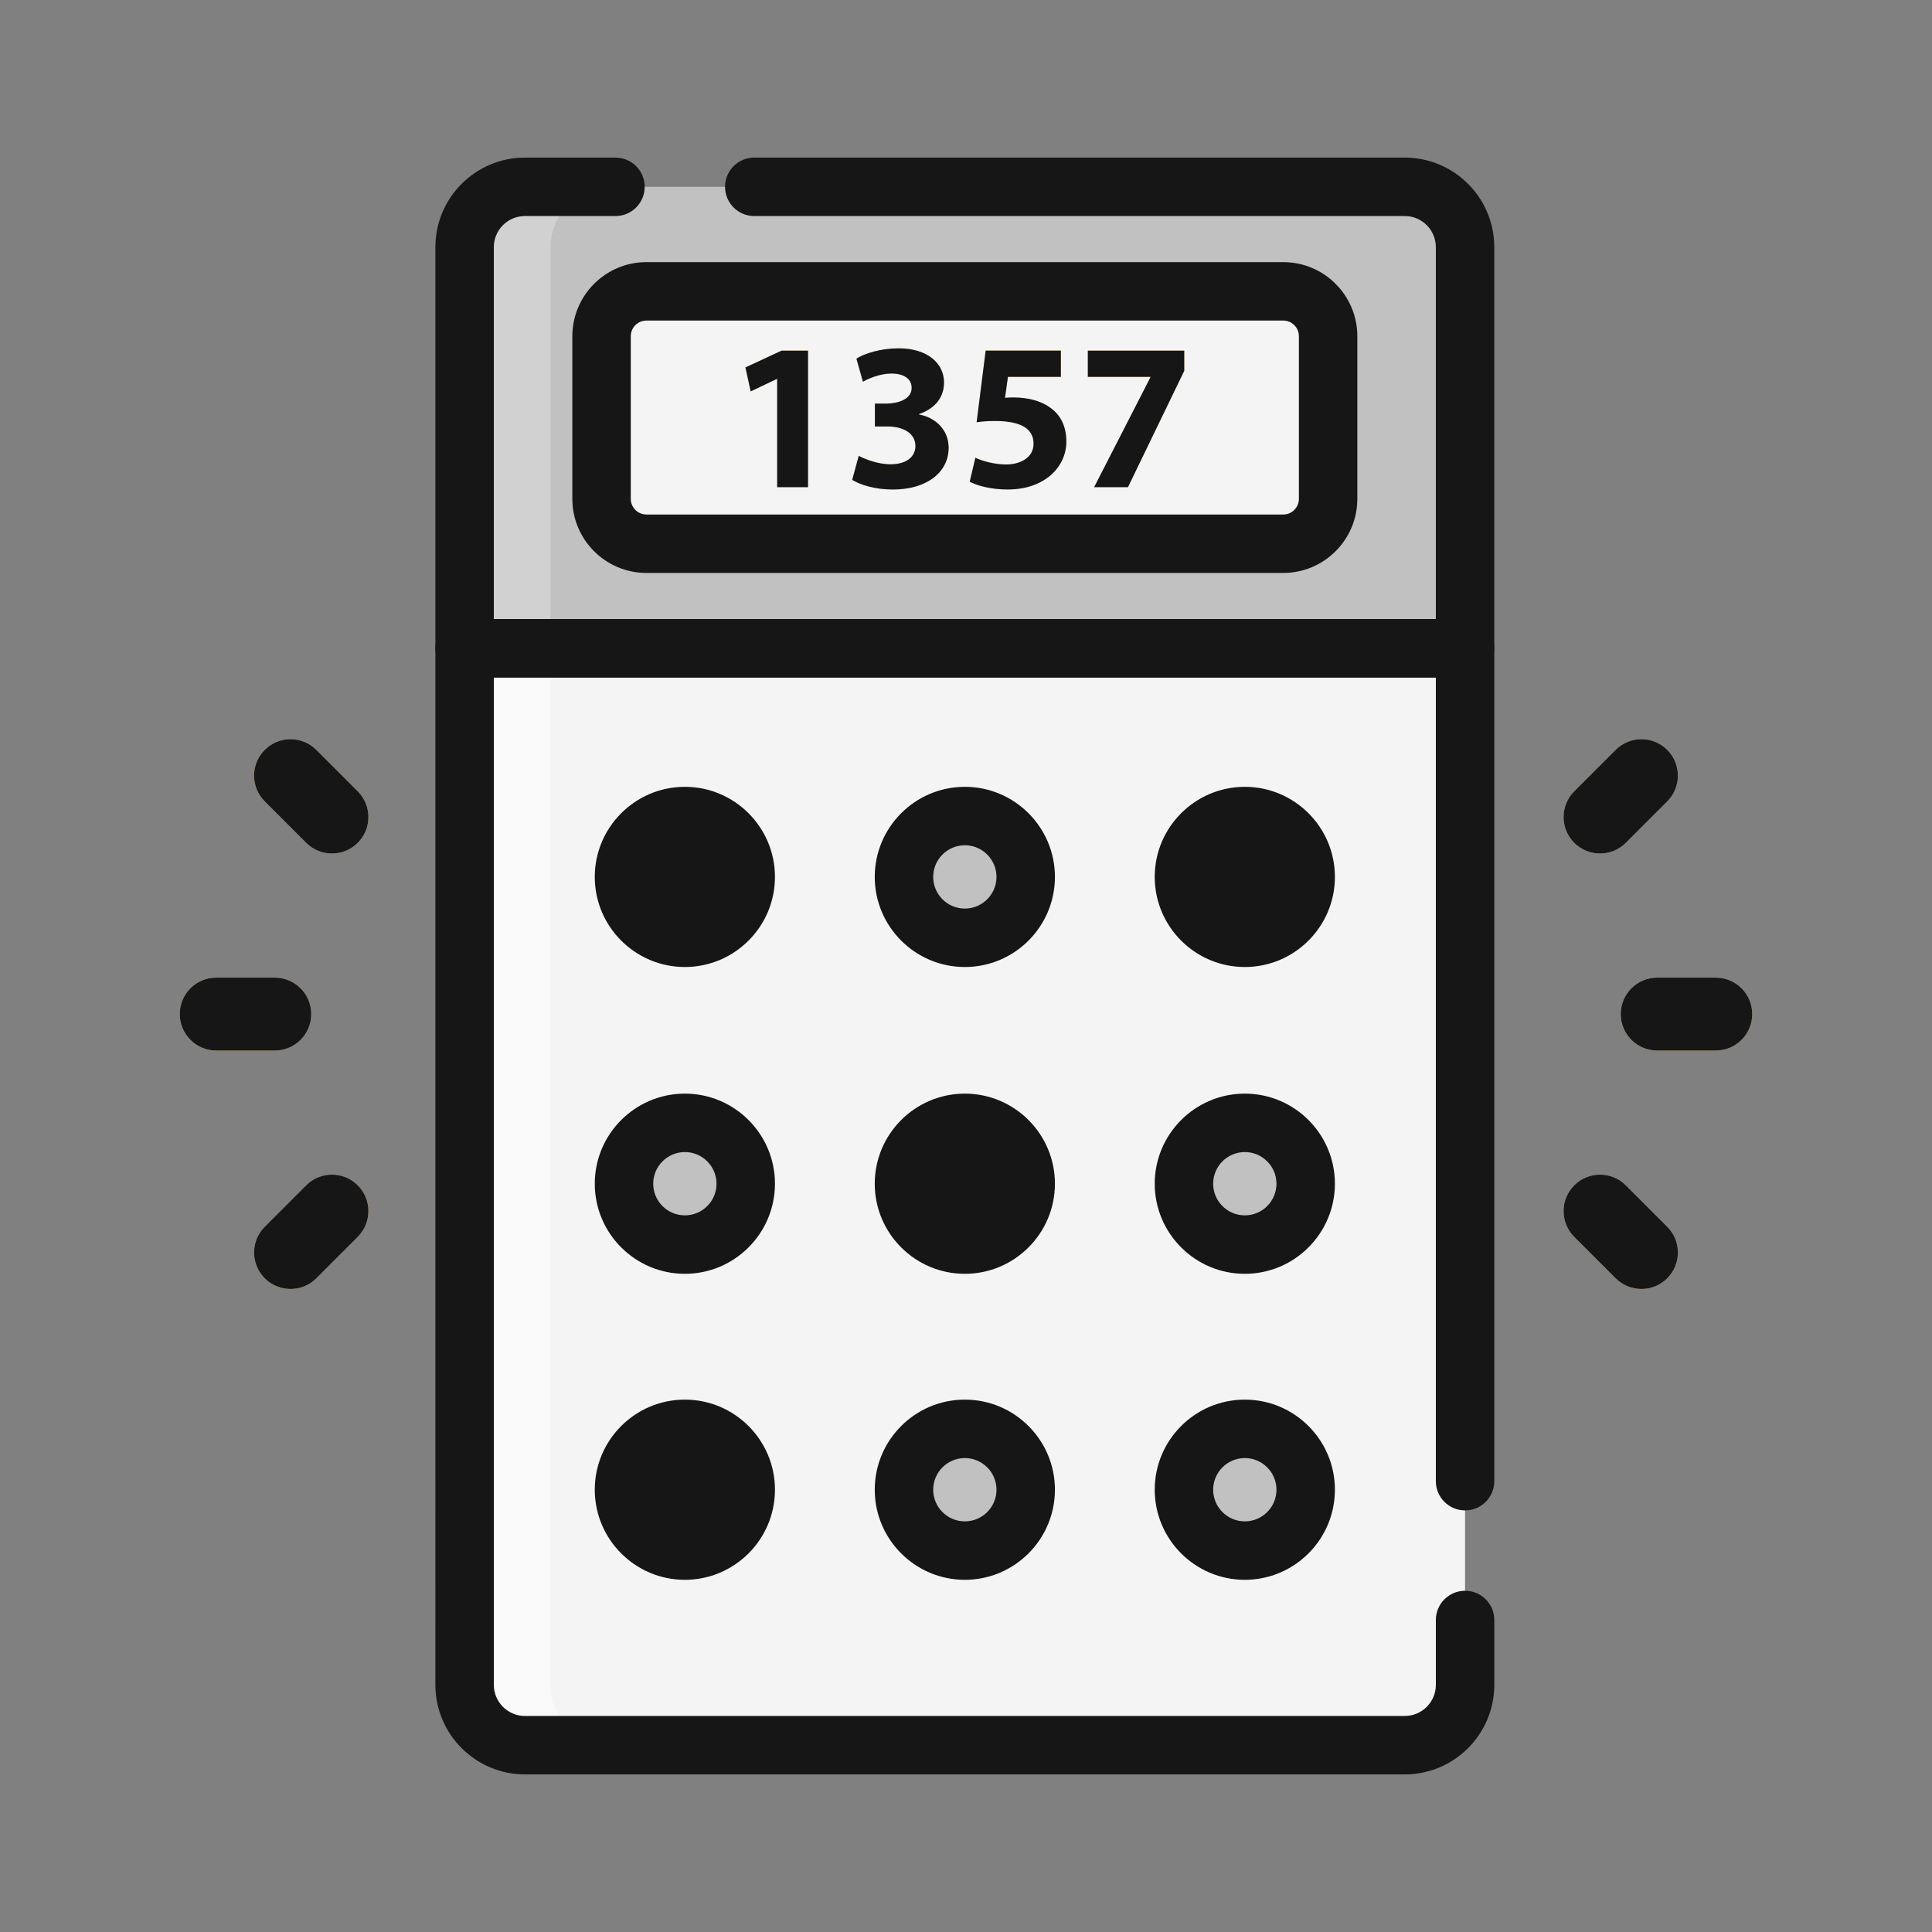 <?xml version="1.0" encoding="utf-8"?>
<!-- Generator: Adobe Illustrator 24.3.0, SVG Export Plug-In . SVG Version: 6.00 Build 0)  -->
<svg version="1.1" id="Layer_1" xmlns="http://www.w3.org/2000/svg" fill="#4e596b" xmlns:xlink="http://www.w3.org/1999/xlink" x="0px" y="0px"
	 viewBox="0 0 300 300" enable-background="new 0 0 300 300" xml:space="preserve">
<rect x="0" y="0" width="300" height="300" fill="#808080" stroke="none"/>
<g>
	<g>
		<g>
			<path fill="#F4F4F4" d="M81.508,270.991h136.623c5.172,0,9.364-4.193,9.364-9.364V100.661H72.144v160.966
				C72.144,266.798,76.335,270.991,81.508,270.991z"/>
		</g>
		<g>
			
				<ellipse transform="matrix(0.707 -0.707 0.707 0.707 -106.955 204.432)" fill="#C1C1C1" cx="193.294" cy="231.322" rx="9.452" ry="9.452"/>
		</g>
		<g>
			
				<ellipse transform="matrix(0.161 -0.987 0.987 0.161 -102.567 342.033)" fill="#C1C1C1" cx="149.82" cy="231.322" rx="9.452" ry="9.452"/>
		</g>
		<g>
			
				<ellipse transform="matrix(0.496 -0.869 0.869 0.496 -147.27 208.998)" fill="#FFC67B" cx="106.346" cy="231.322" rx="9.452" ry="9.452"/>
		</g>
		<g>
			
				<ellipse transform="matrix(0.229 -0.974 0.974 0.229 -29.868 329.912)" fill="#C1C1C1" cx="193.294" cy="183.807" rx="9.452" ry="9.452"/>
		</g>
		<g>
			
				<ellipse transform="matrix(0.923 -0.385 0.385 0.923 -59.205 71.826)" fill="#FFC67B" cx="149.82" cy="183.807" rx="9.452" ry="9.452"/>
		</g>
		<g>
			
				<ellipse transform="matrix(0.304 -0.953 0.953 0.304 -101.074 229.319)" fill="#C1C1C1" cx="106.346" cy="183.807" rx="9.452" ry="9.452"/>
		</g>
		<g>
			
				<ellipse transform="matrix(0.707 -0.707 0.707 0.707 -39.67 176.562)" fill="#FFC67B" cx="193.294" cy="136.167" rx="9.452" ry="9.452"/>
		</g>
		<g>
			
				<ellipse transform="matrix(0.161 -0.987 0.987 0.161 -8.648 262.165)" fill="#C1C1C1" cx="149.82" cy="136.167" rx="9.452" ry="9.452"/>
		</g>
		<g>
			
				<ellipse transform="matrix(0.496 -0.869 0.869 0.496 -64.632 161.017)" fill="#FFC67B" cx="106.346" cy="136.167" rx="9.452" ry="9.452"/>
		</g>
		<g>
			<path fill="#C1C1C1" d="M227.495,38.373c0-5.172-4.191-9.364-9.364-9.364H81.508c-5.174,0-9.364,4.192-9.364,9.364v62.289
				h155.351V38.373z"/>
		</g>
		<g>
			<path fill="#F9F9F9" d="M85.504,261.627V100.661H72.144v160.966c0,5.171,4.19,9.364,9.364,9.364h13.359
				C89.693,270.991,85.504,266.798,85.504,261.627z"/>
		</g>
		<g>
			<path fill="#D1D1D1" d="M94.867,29.009H81.508c-5.174,0-9.364,4.192-9.364,9.364v62.289h13.359V38.373
				C85.504,33.2,89.693,29.009,94.867,29.009z"/>
		</g>
		<g>
			<path fill="#F4F4F4" d="M93.409,52.207c0-3.849,3.119-6.968,6.968-6.968h98.884c3.847,0,6.967,3.119,6.967,6.968v25.256
				c0,3.847-3.12,6.967-6.967,6.967h-98.884c-3.849,0-6.968-3.119-6.968-6.967V52.207z"/>
		</g>
		<g>
			<g>
				<path fill="#FFC67B" d="M120.675,58.849h-0.065l-4.045,1.926l-0.815-3.719l5.611-2.61h4.109v21.203h-4.794V58.849z"/>
			</g>
			<g>
				<path fill="#FFC67B" d="M133.343,70.789c0.88,0.458,2.902,1.306,4.926,1.306c2.576,0,3.881-1.241,3.881-2.837
					c0-2.089-2.087-3.035-4.273-3.035h-2.024v-3.555h1.925c1.665-0.033,3.785-0.653,3.785-2.447c0-1.272-1.044-2.217-3.131-2.217
					c-1.73,0-3.558,0.75-4.438,1.272l-1.01-3.588c1.272-0.815,3.815-1.6,6.556-1.6c4.534,0,7.045,2.381,7.045,5.285
					c0,2.251-1.272,4.012-3.881,4.926v0.065c2.545,0.457,4.601,2.381,4.601,5.155c0,3.751-3.295,6.491-8.677,6.491
					c-2.74,0-5.057-0.718-6.296-1.501L133.343,70.789z"/>
			</g>
			<g>
				<path fill="#FFC67B" d="M164.733,58.524h-8.221l-0.456,3.263c0.456-0.065,0.848-0.065,1.37-0.065
					c2.022,0,4.076,0.456,5.577,1.531c1.598,1.077,2.577,2.839,2.577,5.319c0,3.946-3.393,7.436-9.102,7.436
					c-2.576,0-4.729-0.586-5.902-1.207l0.88-3.719c0.945,0.456,2.87,1.044,4.794,1.044c2.056,0,4.242-0.979,4.242-3.229
					c0-2.186-1.73-3.524-5.97-3.524c-1.175,0-1.991,0.065-2.871,0.195l1.403-11.123h11.678V58.524z"/>
			</g>
			<g>
				<path fill="#FFC67B" d="M183.89,54.446v3.131l-8.743,18.072h-5.252l8.743-17.06v-0.065h-9.721v-4.078H183.89z"/>
			</g>
		</g>
		<g>
			<path fill="#FFC67B" d="M48.33,157.466c0,3.127-2.533,5.66-5.66,5.66h-9.098c-3.127,0-5.66-2.533-5.66-5.66l0,0
				c0-3.127,2.533-5.66,5.66-5.66h9.098C45.797,151.806,48.33,154.339,48.33,157.466L48.33,157.466z"/>
		</g>
		<g>
			<path fill="#FFC67B" d="M55.549,130.877c-2.211,2.209-5.794,2.209-8.005,0l-6.433-6.434c-2.21-2.211-2.21-5.794,0-8.005l0,0
				c2.211-2.209,5.794-2.209,8.005,0l6.433,6.434C57.759,125.082,57.759,128.666,55.549,130.877L55.549,130.877z"/>
		</g>
		<g>
			<path fill="#FFC67B" d="M55.549,184.055c-2.211-2.21-5.794-2.21-8.005,0l-6.433,6.434c-2.21,2.211-2.21,5.794,0,8.005l0,0
				c2.211,2.209,5.794,2.209,8.005,0l6.433-6.434C57.759,189.849,57.759,186.266,55.549,184.055L55.549,184.055z"/>
		</g>
		<g>
			<path fill="#FFC67B" d="M251.67,157.466c0,3.127,2.531,5.66,5.66,5.66h9.098c3.125,0,5.66-2.533,5.66-5.66l0,0
				c0-3.127-2.534-5.66-5.66-5.66h-9.098C254.201,151.806,251.67,154.339,251.67,157.466L251.67,157.466z"/>
		</g>
		<g>
			<path fill="#FFC67B" d="M244.451,130.877c2.21,2.209,5.792,2.209,8.005,0l6.433-6.434c2.21-2.211,2.21-5.794,0-8.005l0,0
				c-2.212-2.209-5.795-2.209-8.005,0l-6.433,6.434C242.241,125.082,242.241,128.666,244.451,130.877L244.451,130.877z"/>
		</g>
		<g>
			<path fill="#FFC67B" d="M244.451,184.055c2.21-2.21,5.792-2.21,8.005,0l6.433,6.434c2.21,2.211,2.21,5.794,0,8.005l0,0
				c-2.212,2.209-5.795,2.209-8.005,0l-6.433-6.434C242.241,189.849,242.241,186.266,244.451,184.055L244.451,184.055z"/>
		</g>
	</g>
	<g>
		<g>
			<path fill="#161616" d="M193.294,245.312c-7.714,0-13.99-6.275-13.99-13.99c0-7.714,6.276-13.99,13.99-13.99
				c7.714,0,13.99,6.275,13.99,13.99C207.283,239.036,201.008,245.312,193.294,245.312z M193.294,226.407
				c-2.71,0-4.915,2.205-4.915,4.915c0,2.71,2.205,4.915,4.915,4.915c2.71,0,4.915-2.205,4.915-4.915
				C198.209,228.612,196.004,226.407,193.294,226.407z"/>
		</g>
		<g>
			<path fill="#161616" d="M149.82,245.312c-7.714,0-13.99-6.275-13.99-13.99c0-7.714,6.276-13.99,13.99-13.99
				s13.99,6.275,13.99,13.99C163.809,239.036,157.534,245.312,149.82,245.312z M149.82,226.407c-2.71,0-4.915,2.205-4.915,4.915
				c0,2.71,2.205,4.915,4.915,4.915c2.71,0,4.915-2.205,4.915-4.915C154.735,228.612,152.53,226.407,149.82,226.407z"/>
		</g>
		<g>
			
				<ellipse transform="matrix(0.496 -0.869 0.869 0.496 -147.27 208.998)" fill="#161616" cx="106.346" cy="231.322" rx="9.452" ry="9.452"/>
			<path fill="#161616" d="M106.346,245.312c-7.714,0-13.99-6.275-13.99-13.99c0-7.714,6.275-13.99,13.99-13.99
				c7.714,0,13.99,6.275,13.99,13.99C120.336,239.036,114.06,245.312,106.346,245.312z M106.346,226.407
				c-2.71,0-4.915,2.205-4.915,4.915c0,2.71,2.205,4.915,4.915,4.915c2.71,0,4.915-2.205,4.915-4.915
				C111.261,228.612,109.056,226.407,106.346,226.407z"/>
		</g>
		<g>
			<path fill="#161616" d="M193.294,197.797c-7.714,0-13.99-6.276-13.99-13.99c0-7.714,6.276-13.99,13.99-13.99
				c7.714,0,13.99,6.275,13.99,13.99C207.283,191.521,201.008,197.797,193.294,197.797z M193.294,178.892
				c-2.71,0-4.915,2.205-4.915,4.915s2.205,4.915,4.915,4.915c2.71,0,4.915-2.205,4.915-4.915S196.004,178.892,193.294,178.892z"/>
		</g>
		<g>
			
				<ellipse transform="matrix(0.923 -0.385 0.385 0.923 -59.205 71.826)" fill="#161616" cx="149.82" cy="183.807" rx="9.452" ry="9.452"/>
			<path fill="#161616" d="M149.82,197.797c-7.714,0-13.99-6.276-13.99-13.99c0-7.714,6.276-13.99,13.99-13.99
				s13.99,6.275,13.99,13.99C163.809,191.521,157.534,197.797,149.82,197.797z M149.82,178.892c-2.71,0-4.915,2.205-4.915,4.915
				s2.205,4.915,4.915,4.915c2.71,0,4.915-2.205,4.915-4.915S152.53,178.892,149.82,178.892z"/>
		</g>
		<g>
			<path fill="#161616" d="M106.346,197.797c-7.714,0-13.99-6.276-13.99-13.99c0-7.714,6.275-13.99,13.99-13.99
				c7.714,0,13.99,6.275,13.99,13.99C120.336,191.521,114.06,197.797,106.346,197.797z M106.346,178.892
				c-2.71,0-4.915,2.205-4.915,4.915s2.205,4.915,4.915,4.915c2.71,0,4.915-2.205,4.915-4.915S109.056,178.892,106.346,178.892z"/>
		</g>
		<g>
			
				<ellipse transform="matrix(0.707 -0.707 0.707 0.707 -39.67 176.562)" fill="#161616" cx="193.294" cy="136.167" rx="9.452" ry="9.452"/>
			<path fill="#161616" d="M193.294,150.157c-7.714,0-13.99-6.275-13.99-13.99c0-7.714,6.276-13.99,13.99-13.99
				c7.714,0,13.99,6.276,13.99,13.99C207.283,143.881,201.008,150.157,193.294,150.157z M193.294,131.252
				c-2.71,0-4.915,2.205-4.915,4.915c0,2.71,2.205,4.915,4.915,4.915c2.71,0,4.915-2.205,4.915-4.915
				C198.209,133.457,196.004,131.252,193.294,131.252z"/>
		</g>
		<g>
			<path fill="#161616" d="M149.82,150.157c-7.714,0-13.99-6.275-13.99-13.99c0-7.714,6.276-13.99,13.99-13.99
				s13.99,6.276,13.99,13.99C163.809,143.881,157.534,150.157,149.82,150.157z M149.82,131.252c-2.71,0-4.915,2.205-4.915,4.915
				c0,2.71,2.205,4.915,4.915,4.915c2.71,0,4.915-2.205,4.915-4.915C154.735,133.457,152.53,131.252,149.82,131.252z"/>
		</g>
		<g>
			
				<ellipse transform="matrix(0.496 -0.869 0.869 0.496 -64.632 161.017)" fill="#161616" cx="106.346" cy="136.167" rx="9.452" ry="9.452"/>
			<path fill="#161616" d="M106.346,150.157c-7.714,0-13.99-6.275-13.99-13.99c0-7.714,6.275-13.99,13.99-13.99
				c7.714,0,13.99,6.276,13.99,13.99C120.336,143.881,114.06,150.157,106.346,150.157z M106.346,131.252
				c-2.71,0-4.915,2.205-4.915,4.915c0,2.71,2.205,4.915,4.915,4.915c2.71,0,4.915-2.205,4.915-4.915
				C111.261,133.457,109.056,131.252,106.346,131.252z"/>
		</g>
		<g>
			<path fill="#161616" d="M227.495,105.198H72.144c-2.506,0-4.537-2.031-4.537-4.537V38.373c0-7.665,6.236-13.901,13.901-13.901
				H95.57c2.506,0,4.537,2.031,4.537,4.537c0,2.506-2.031,4.537-4.537,4.537H81.508c-2.661,0-4.827,2.165-4.827,4.827v57.751
				h146.276V38.373c0-2.661-2.165-4.827-4.827-4.827h-101.01c-2.506,0-4.537-2.031-4.537-4.537c0-2.506,2.031-4.537,4.537-4.537
				h101.01c7.665,0,13.901,6.236,13.901,13.901v62.289C232.032,103.168,230.002,105.198,227.495,105.198z"/>
		</g>
		<g>
			<path fill="#161616" d="M218.131,275.528H81.508c-7.665,0-13.901-6.236-13.901-13.901V100.661c0-2.506,2.031-4.537,4.537-4.537
				h155.351c2.506,0,4.537,2.031,4.537,4.537v129.337c0,2.506-2.031,4.537-4.537,4.537c-2.506,0-4.537-2.031-4.537-4.537v-124.8
				H76.682v156.429c0,2.661,2.165,4.827,4.827,4.827h136.623c2.661,0,4.827-2.165,4.827-4.827V251.55
				c0-2.506,2.031-4.537,4.537-4.537c2.506,0,4.537,2.031,4.537,4.537v10.077C232.032,269.293,225.797,275.528,218.131,275.528z"/>
		</g>
		<g>
			<path fill="#161616" d="M199.262,88.967h-98.884c-6.344,0-11.505-5.161-11.505-11.504V52.207c0-6.343,5.162-11.505,11.505-11.505
				h98.884c6.343,0,11.504,5.162,11.504,11.505v25.256C210.766,83.806,205.605,88.967,199.262,88.967z M100.378,49.776
				c-1.341,0-2.431,1.09-2.431,2.431v25.256c0,1.34,1.09,2.43,2.431,2.43h98.884c1.34,0,2.43-1.09,2.43-2.43V52.207
				c0-1.341-1.09-2.431-2.43-2.431H100.378z"/>
		</g>
		<g>
			<g>
				<path fill="#161616" d="M120.675,58.849h-0.065l-4.045,1.926l-0.815-3.719l5.611-2.61h4.109v21.203h-4.794V58.849z"/>
			</g>
			<g>
				<path fill="#161616" d="M133.343,70.789c0.88,0.458,2.902,1.306,4.926,1.306c2.576,0,3.881-1.241,3.881-2.837
					c0-2.089-2.087-3.035-4.273-3.035h-2.024v-3.555h1.925c1.665-0.033,3.785-0.653,3.785-2.447c0-1.272-1.044-2.217-3.131-2.217
					c-1.73,0-3.558,0.75-4.438,1.272l-1.01-3.588c1.272-0.815,3.815-1.6,6.556-1.6c4.534,0,7.045,2.381,7.045,5.285
					c0,2.251-1.272,4.012-3.881,4.926v0.065c2.545,0.457,4.601,2.381,4.601,5.155c0,3.751-3.295,6.491-8.677,6.491
					c-2.74,0-5.057-0.718-6.296-1.501L133.343,70.789z"/>
			</g>
			<g>
				<path fill="#161616" d="M164.733,58.524h-8.221l-0.456,3.263c0.456-0.065,0.848-0.065,1.37-0.065
					c2.022,0,4.076,0.456,5.577,1.531c1.598,1.077,2.577,2.839,2.577,5.319c0,3.946-3.393,7.436-9.102,7.436
					c-2.576,0-4.729-0.586-5.902-1.207l0.88-3.719c0.945,0.456,2.87,1.044,4.794,1.044c2.056,0,4.242-0.979,4.242-3.229
					c0-2.186-1.73-3.524-5.97-3.524c-1.175,0-1.991,0.065-2.871,0.195l1.403-11.123h11.678V58.524z"/>
			</g>
			<g>
				<path fill="#161616" d="M183.89,54.446v3.131l-8.743,18.072h-5.252l8.743-17.06v-0.065h-9.721v-4.078H183.89z"/>
			</g>
		</g>
		<g>
			<path fill="#161616" d="M48.33,157.466c0,3.127-2.533,5.66-5.66,5.66h-9.098c-3.127,0-5.66-2.533-5.66-5.66l0,0
				c0-3.127,2.533-5.66,5.66-5.66h9.098C45.797,151.806,48.33,154.339,48.33,157.466L48.33,157.466z"/>
		</g>
		<g>
			<path fill="#161616" d="M55.549,130.877c-2.211,2.209-5.794,2.209-8.005,0l-6.433-6.434c-2.21-2.211-2.21-5.794,0-8.005l0,0
				c2.211-2.209,5.794-2.209,8.005,0l6.433,6.434C57.759,125.082,57.759,128.666,55.549,130.877L55.549,130.877z"/>
		</g>
		<g>
			<path fill="#161616" d="M55.549,184.055c-2.211-2.21-5.794-2.21-8.005,0l-6.433,6.434c-2.21,2.211-2.21,5.794,0,8.005l0,0
				c2.211,2.209,5.794,2.209,8.005,0l6.433-6.434C57.759,189.849,57.759,186.266,55.549,184.055L55.549,184.055z"/>
		</g>
		<g>
			<path fill="#161616" d="M251.668,157.466c0,3.127,2.533,5.66,5.66,5.66h9.098c3.127,0,5.66-2.533,5.66-5.66l0,0
				c0-3.127-2.533-5.66-5.66-5.66h-9.098C254.201,151.806,251.668,154.339,251.668,157.466L251.668,157.466z"/>
		</g>
		<g>
			<path fill="#161616" d="M244.449,130.877c2.211,2.209,5.794,2.209,8.005,0l6.433-6.434c2.21-2.211,2.21-5.794,0-8.005l0,0
				c-2.211-2.209-5.794-2.209-8.005,0l-6.434,6.434C242.239,125.082,242.239,128.666,244.449,130.877L244.449,130.877z"/>
		</g>
		<g>
			<path fill="#161616" d="M244.449,184.055c2.211-2.21,5.794-2.21,8.005,0l6.433,6.434c2.21,2.211,2.21,5.794,0,8.005l0,0
				c-2.211,2.209-5.794,2.209-8.005,0l-6.434-6.434C242.239,189.849,242.239,186.266,244.449,184.055L244.449,184.055z"/>
		</g>
	</g>
</g>
</svg>
